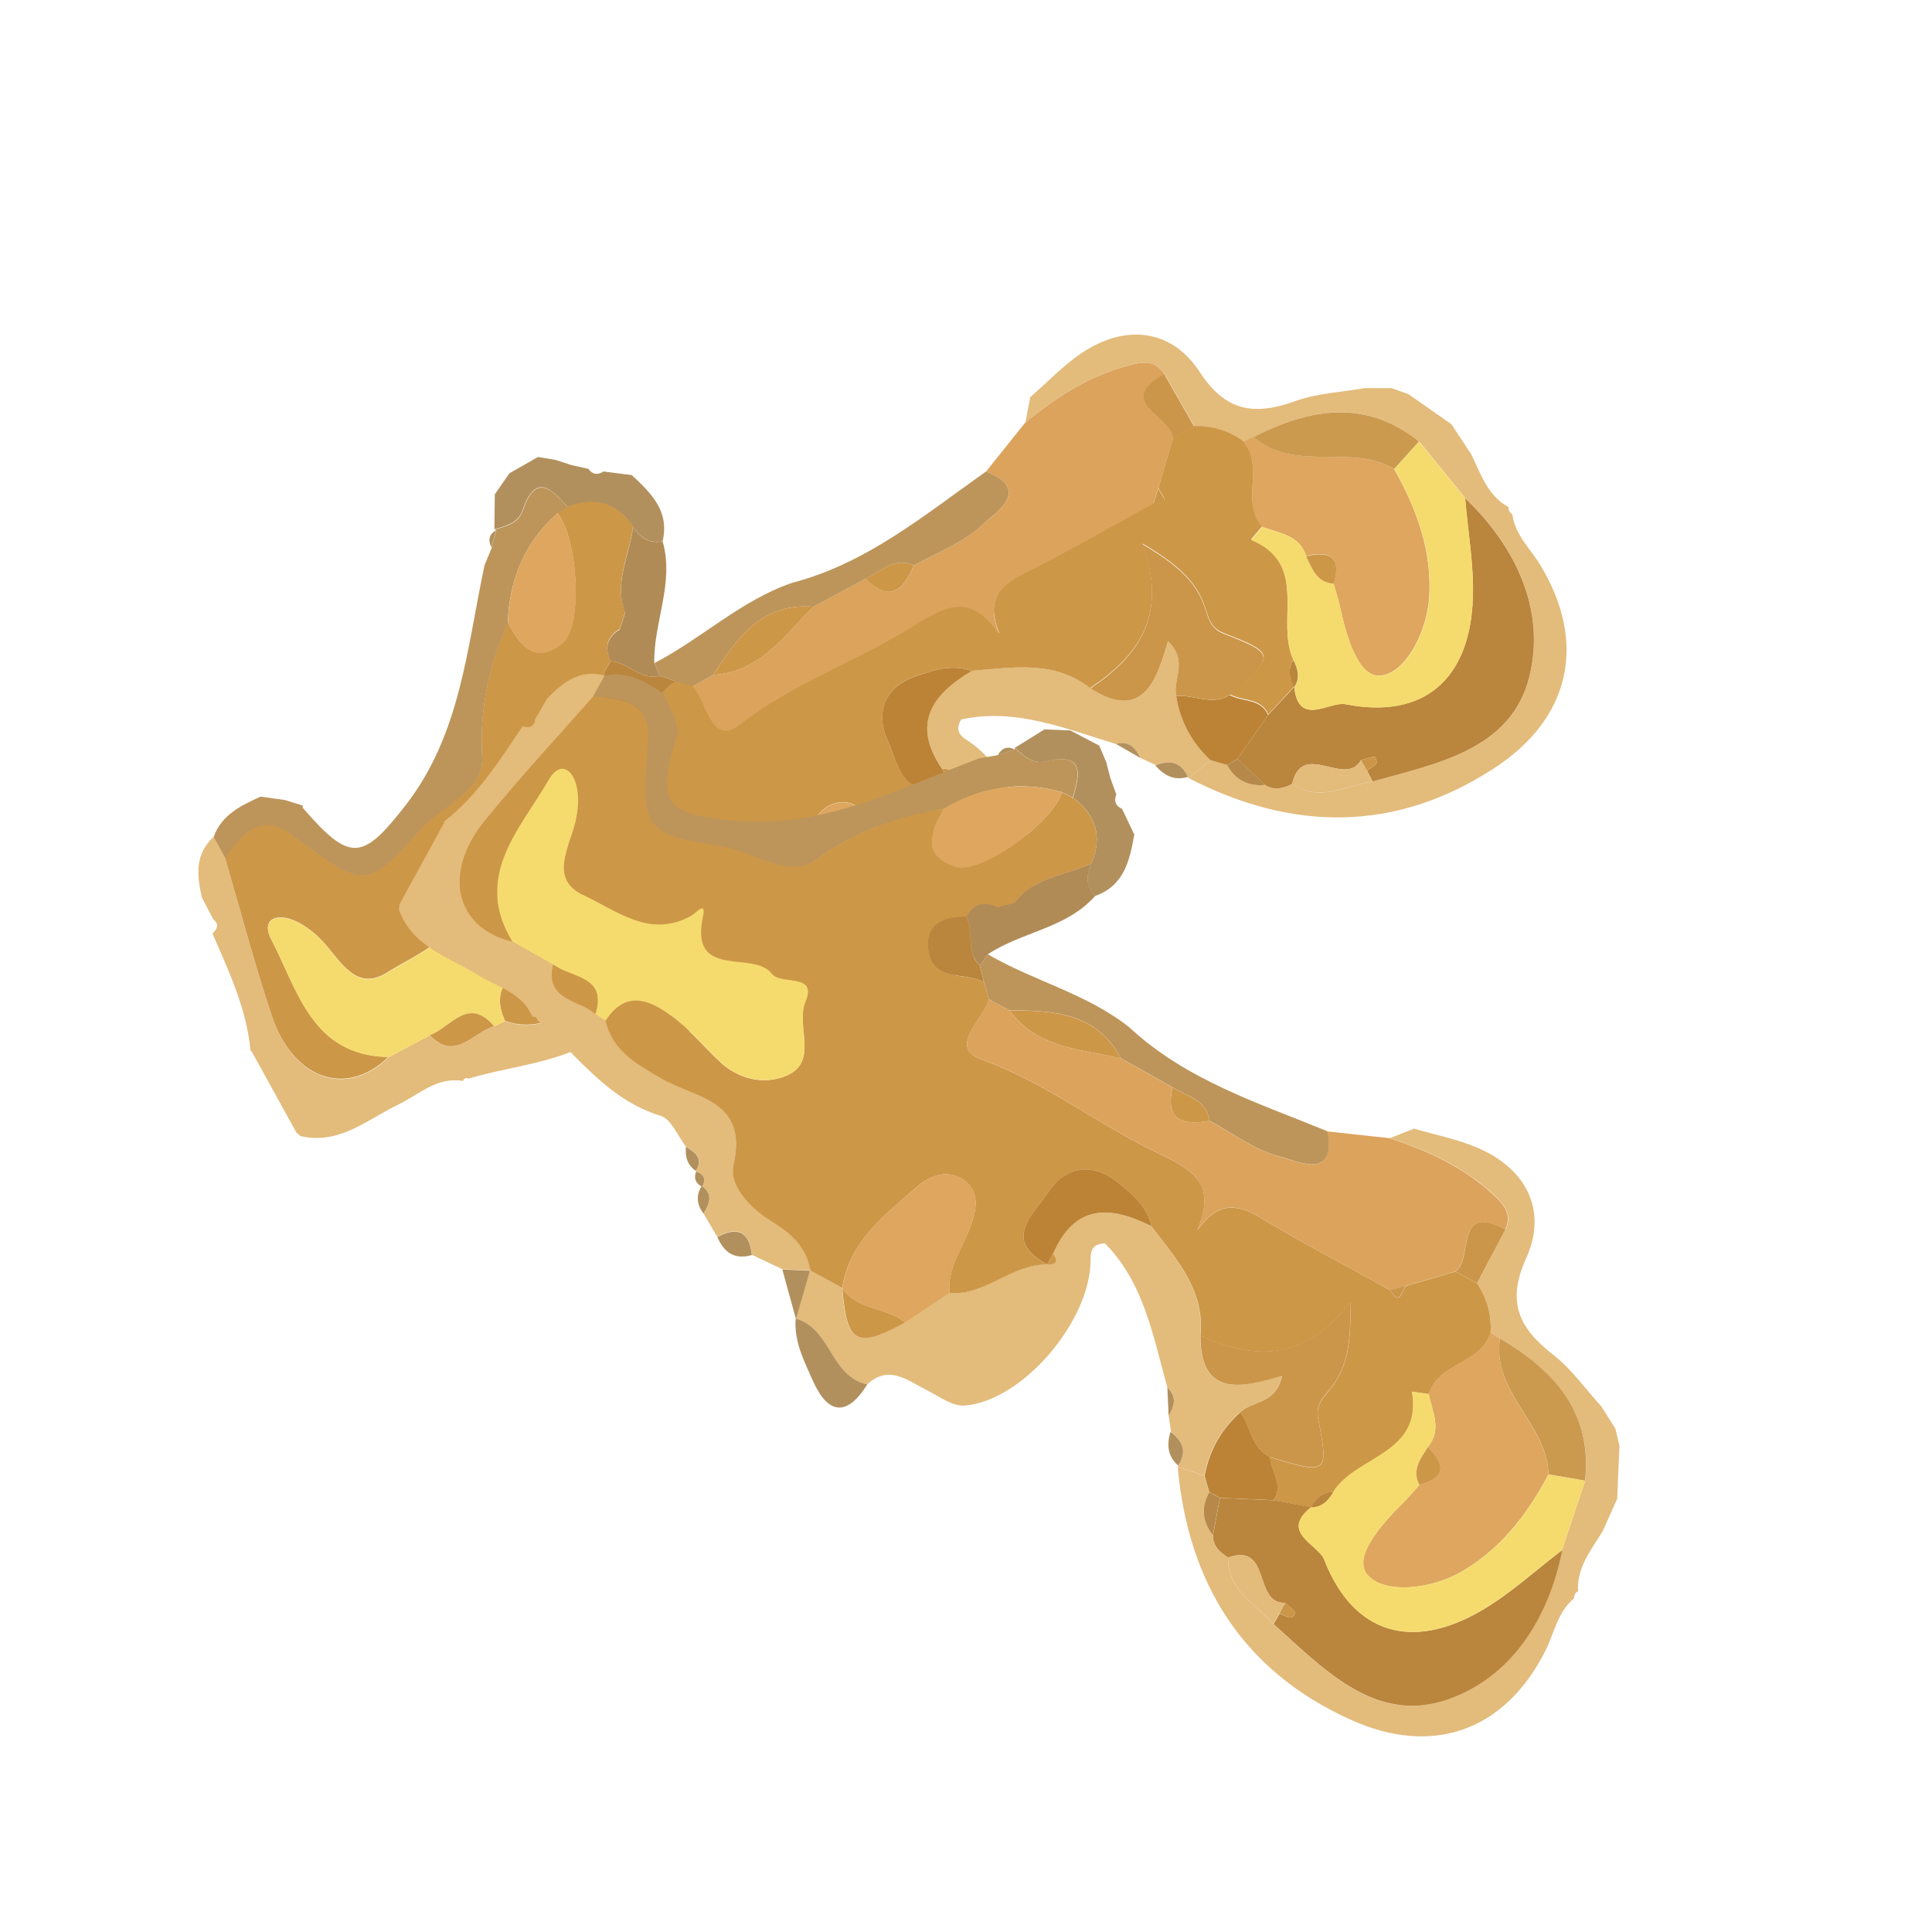 <?xml version="1.0" encoding="UTF-8"?>
<svg id="Layer_2" data-name="Layer 2" xmlns="http://www.w3.org/2000/svg" viewBox="0 0 185 185">
  <defs>
    <style>
      .cls-1 {
        fill: #e3bb7b;
      }

      .cls-2 {
        fill: #b6894a;
      }

      .cls-3 {
        fill: #bc8336;
      }

      .cls-4 {
        fill: #cb9649;
      }

      .cls-5 {
        fill: #b2905d;
      }

      .cls-6 {
        fill: #f5db6e;
      }

      .cls-7 {
        fill: none;
      }

      .cls-8 {
        fill: #dba35c;
      }

      .cls-9 {
        fill: #ba853c;
      }

      .cls-10 {
        fill: #cb9a4f;
      }

      .cls-11 {
        fill: #dea65e;
      }

      .cls-12 {
        fill: #b18b56;
      }

      .cls-13 {
        fill: #bd955a;
      }

      .cls-14 {
        fill: #cd9748;
      }
    </style>
  </defs>
  <g id="borxes">
    <rect class="cls-7" width="185" height="185"/>
  </g>
  <g id="flavours">
    <g>
      <g>
        <path class="cls-1" d="M144.81,49.24c.26,2.01,1.77,3.33,2.74,4.96,4.39,7.34,2.89,14.55-4.46,19.35-9.47,6.18-19.34,6.08-29.28.95.7-.57,1.4-1.14,2.11-1.71.52.15,1.05.31,1.57.46.8,1.45,2.02,2.08,3.67,1.91.88.57,1.73.32,2.58-.09,2.62,1.76,5.14.17,7.7-.24,6.16-1.72,13.31-3.04,15.03-10.09,1.54-6.33-1.28-12.37-6.16-17.04-1.47-1.81-2.94-3.62-4.41-5.43-5.18-4.14-10.5-3.16-15.86-.42-.33.14-.65.29-.97.46-1.39-1.03-2.97-1.47-4.69-1.46-.96-1.68-1.92-3.37-2.88-5.05-.74-1.1-1.64-1.23-2.95-.93-3.98.93-7.27,3.04-10.36,5.58.16-.82.31-1.64.47-2.46,0,0,.04,0,.04,0,1.57-1.37,3.02-2.9,4.72-4.08,4.2-2.9,8.71-2.5,11.46,1.71,2.53,3.88,5.3,4.17,9.18,2.78,2.09-.75,4.42-.85,6.65-1.24.85,0,1.7,0,2.55.01.53.19,1.05.37,1.58.56,1.39.97,2.79,1.94,4.18,2.92,0,0-.02,0-.02,0,.62.95,1.25,1.89,1.87,2.84.92,1.88,1.57,3.96,3.58,5.07-.02.3.1.53.37.68Z"/>
        <path class="cls-1" d="M71.59,99.87c-.86-.03-1.72-.06-2.59-.09-.49-.95-1.03-1.81-2.33-1.28,0,0,.1.02.1.02-.41-.69-.92-.83-1.55-.3,0,0-.07,0-.07-.01-.62-1.29-1.54-.87-2.46-.43-1.28.13-2.98-.23-3.78.46-4.09,3.5-9.28,3.63-14.05,5.04-.25-.11-.43-.03-.53.23-2.49-.43-4.2,1.3-6.18,2.25-2.99,1.44-5.64,3.88-9.36,3.03,0,0-.4-.33-.4-.33-1.44-2.6-2.87-5.21-4.31-7.81,0,0-.09-.02-.09-.02-.37-4.03-2.07-7.62-3.65-11.25l-.02.05c.44-.45.74-.9.09-1.42-.36-.69-.72-1.38-1.08-2.07-.48-2.1-.69-4.16,1.13-5.81.36.67.73,1.34,1.09,2.01,1.48,5.05,2.8,10.16,4.48,15.15,2.06,6.15,7.18,7.86,11.18,3.95,1.31-.7,2.63-1.4,3.94-2.1,2.45,2.56,4.15-.29,6.17-.86.35-.16.7-.32,1.04-.49,2.81.99,5.11-.29,7.5-1.52,3.35-1.72,6.22-6.01,10.74-1.39,1.41,1.44,4.36.86,6.51-.19,1.94-.95,3.88-1.49,5.98-.6v.05c-.52.72-1.03,1.45-1.53,2.17-.91.57-1.82,1.15-2.73,1.72-2.01-1-3.07-.36-3.23,1.85Z"/>
        <path class="cls-5" d="M60.49,45.49c1.85,1.71,3.64,3.45,2.96,6.34-1.29.24-2.17-.36-2.83-1.39-1.58-2.3-3.68-2.85-6.25-1.89-1.58-1.8-3.1-3.29-4.33.31-.41,1.21-1.59,1.52-2.7,1.81.01-1.09.02-2.18.04-3.28,0,0-.03-.01-.03-.01.48-.69.95-1.38,1.43-2.06.91-.52,1.82-1.04,2.73-1.56.56.09,1.13.18,1.69.28.5.16,1.01.32,1.51.49.54.12,1.07.24,1.61.36,0,0,.02,0,.02,0,.4.57.89.61,1.45.26.9.11,1.8.23,2.69.34Z"/>
        <path class="cls-1" d="M115.92,72.79c-.7.57-1.4,1.14-2.11,1.71,0,0-.06-.1-.06-.11-.66-1.45-1.76-1.65-3.12-1.09,0,0,.08-.03.08-.03-.52-.24-1.03-.47-1.55-.71,0,0,.05.03.05.03-.47-.98-1.11-1.67-2.33-1.34-4.89-1.49-9.7-3.5-14.85-2.35-.67,1.19.05,1.64.65,2.03,4.9,3.17,7.88,12.75,5.24,17.65-.55,1.03-2.07,1.57-3.2,2.25-1.76,1.06-4,1.71-3.51,4.5-2.51,2.6-6.4.06-8.98,2.41,0,0,.04,0,.04,0-1.06-1.21-2.12-2.41-3.18-3.62,0,0,.01-.05.01-.05,1.01-.56,2.02-1.13,3.03-1.69h.01c4.75,2.53,5.66,2.04,6.01-3.27-.03-1.71-.07-3.41-.1-5.12,2.06-2.79.82-6.54,2.72-9.37v.02c.52-.74.32-1.08-.57-1.04-2.93-4.3-.97-7.12,2.85-9.36,3.91-.31,7.89-1.06,11.36,1.68,4.98,3.18,6.32-.64,7.43-4.52,1.99,1.92.44,3.66.79,5.25.39,2.42,1.5,4.46,3.28,6.13Z"/>
        <path class="cls-5" d="M82.22,97.74c2.58-2.35,6.47.19,8.98-2.41,1.61,3.34.39,4.73-3.08,4.21-2.02-.31-4.15-.48-5.9-1.8Z"/>
        <path class="cls-5" d="M79.08,94.13c1.06,1.21,2.12,2.41,3.18,3.62-1.57-.48-3.14-.96-4.71-1.44.51-.72,1.02-1.45,1.52-2.17Z"/>
        <path class="cls-5" d="M71.59,99.87c.16-2.21,1.22-2.86,3.23-1.85-.49,1.64-1.64,2.12-3.23,1.85Z"/>
        <path class="cls-5" d="M110.63,73.3c1.36-.56,2.46-.36,3.12,1.09-1.31.4-2.29-.14-3.12-1.09Z"/>
        <path class="cls-5" d="M106.87,71.24c1.23-.33,1.86.36,2.33,1.34-.78-.45-1.56-.9-2.33-1.34Z"/>
        <path class="cls-5" d="M62.68,97.78c.92-.44,1.84-.86,2.46.43-.92.4-1.72.13-2.46-.43Z"/>
        <path class="cls-5" d="M66.67,98.51c1.3-.53,1.84.33,2.33,1.28-1.05.08-1.87-.27-2.33-1.28Z"/>
        <path class="cls-5" d="M109.16,72.56c.52.23,1.03.47,1.55.71-.52-.23-1.03-.47-1.55-.71Z"/>
        <path class="cls-5" d="M65.21,98.23c.64-.53,1.15-.39,1.55.3-.6.34-1.13.27-1.55-.3Z"/>
        <path class="cls-14" d="M104.41,65.92c-3.46-2.74-7.44-1.99-11.36-1.68-1.93-.7-3.82-.03-5.53.57-2.81.99-3.7,3.47-2.54,6.01,1.02,2.22,1.43,6.31,5.79,3.79-1.9,2.84-.66,6.58-2.72,9.37-2.18-1.1-2.96-3.35-4.32-5.13-.9-1.17-2.11-2.45-3.8-1.93-1.97.6-2.4,2.55-2.14,4.19.64,4.03.92,8.28,4.33,11.26-1.01.56-2.02,1.13-3.03,1.69-2.1-.89-4.04-.35-5.98.6-2.15,1.05-5.1,1.63-6.51.19-4.52-4.61-7.39-.32-10.74,1.39-2.39,1.23-4.7,2.51-7.5,1.52-1.47-3.22.6-4.65,3.05-5.59,1.93-.74,4.04-1.01,6.06-1.51,2.42-.61,4.17-2.33,4.61-4.54.7-3.53-3.51-3.37-5-5.51-1.7-2.43-2.54,1.18-3.97,1.31-2.91.26-3.66,7.05-8.2,2.59-1.08-1.06-.6.44-.62.93-.24,4.53-4.25,5.79-7.17,7.65-3.13,2-4.57-1.26-6.36-3.1-.78-.8-1.77-1.55-2.8-1.93-1.65-.6-2.94.06-1.98,1.9,2.55,4.88,3.87,11.11,11.22,11.24-4,3.91-9.12,2.2-11.18-3.95-1.67-4.99-3-10.09-4.48-15.15,1.65-2.23,3.34-4.46,6.46-2.14,6.7,4.98,7.05,5.32,12.24-.53,2.03-2.28,6.12-3.75,5.93-6.96-.28-4.68.7-8.8,2.45-12.93,1.15,2.24,2.58,4.17,5.24,2.03,1.98-1.6,1.48-10.09-.51-12.45.34-.2.68-.4,1.02-.61,2.56-.97,4.67-.41,6.25,1.89-.33,2.74-1.88,5.36-.76,8.23-.17.53-.35,1.07-.52,1.6-1.22.75-1.51,1.76-.86,3.04-1.14,1.8-1.52,3.65.74,4.73,2.87,1.38,3.67-1.84,5.49-2.82.55.16,1.1.33,1.64.49,1.38,1.47,1.74,5.79,4.45,3.69,5.21-4.04,11.34-6.11,16.72-9.49,3.47-2.18,5.5-2.94,8.19.82-1.27-3.03-.22-4.54,2.24-5.76,4.24-2.1,8.34-4.49,12.5-6.76,2.01.07.45-.99.49-1.54.46-1.56.91-3.12,1.37-4.68.69-.38,1.37-.76,2.06-1.15,1.72-.01,3.29.43,4.69,1.46,2.06,2.39-.29,5.75,1.8,8.14-.35.41-.71.83-1.06,1.24,5.62,2.33,2.3,7.81,4.05,11.5-.57.89-.36,1.75.09,2.61v-.03c-.83.89-1.66,1.79-2.49,2.68-.71-1.62-2.48-1.23-3.68-1.92,4.41-3.75,4.41-3.91-.59-5.86-1.29-.5-1.45-1.48-1.83-2.59-.86-2.5-2.77-4.09-5.94-5.98,2.47,6.88-.41,10.72-4.99,13.81Z"/>
        <path class="cls-8" d="M112.3,42c-.46,1.56-.91,3.12-1.37,4.68-.16.51-.32,1.03-.49,1.54-4.16,2.27-8.26,4.65-12.5,6.76-2.46,1.22-3.51,2.72-2.24,5.76-2.69-3.76-4.72-3.01-8.19-.82-5.39,3.39-11.52,5.46-16.72,9.49-2.72,2.11-3.08-2.21-4.45-3.69.65-.37,1.3-.73,1.96-1.1,4.5-.26,6.78-3.77,9.59-6.52,1.67-.9,3.34-1.8,5.01-2.69,2.29,2.34,3.61,1.12,4.61-1.26,2.27-1.28,4.88-2.22,6.66-3.99.89-.88,4.84-3.19.25-5.01,1.25-1.56,2.5-3.13,3.76-4.69,3.09-2.53,6.38-4.65,10.36-5.58,1.31-.31,2.21-.18,2.95.93-4.91,2.76.81,4.1.83,6.2Z"/>
        <path class="cls-9" d="M121.43,68.46c.83-.89,1.67-1.79,2.5-2.68.4,3.89,3.38,1.34,4.91,1.65,7.45,1.47,11.92-2.34,12.19-10.17.11-3.17-.48-6.37-.74-9.56,4.89,4.67,7.71,10.72,6.17,17.04-1.72,7.05-8.87,8.37-15.03,10.09-.17-.34-.34-.68-.52-1.01.35-.4,1.31-.52.74-1.32-.1-.14-.87.18-1.33.29-1.53,2.68-5.61-2-6.59,2.28-.85.41-1.7.66-2.58.09-.89-.83-1.77-1.66-2.66-2.48.98-1.41,1.96-2.81,2.94-4.22Z"/>
        <path class="cls-11" d="M120.85,50.45c-2.09-2.38.26-5.75-1.8-8.14.32-.17.64-.33.97-.47,3.94,3.45,9.32.58,13.47,3.07,2.18,3.82,3.65,7.91,3.36,12.31-.21,3.18-2.14,7.09-4.54,7.46-2.27.35-3.41-3.84-4.02-6.64-.16-.73-.4-1.45-.6-2.17.8-2.55-.35-3.16-2.63-2.64-.66-2.06-2.62-2.16-4.23-2.8Z"/>
        <path class="cls-6" d="M120.85,50.45c1.6.64,3.57.73,4.23,2.8.57,1.18,1,2.51,2.63,2.63.2.72.44,1.44.6,2.17.61,2.8,1.75,6.99,4.02,6.64,2.4-.37,4.33-4.28,4.54-7.46.28-4.4-1.18-8.5-3.36-12.31.8-.88,1.59-1.76,2.38-2.64,1.47,1.81,2.94,3.62,4.41,5.43.27,3.19.85,6.38.74,9.56-.27,7.83-4.74,11.64-12.19,10.17-1.54-.3-4.51,2.24-4.91-1.65,0,0,0,.03,0,.03.59-.89.34-1.75-.09-2.61-1.75-3.69,1.57-9.17-4.05-11.5.35-.41.71-.83,1.06-1.24Z"/>
        <path class="cls-10" d="M135.88,42.27c-.79.88-1.59,1.76-2.38,2.64-4.16-2.49-9.54.39-13.47-3.06,5.36-2.73,10.68-3.71,15.86.42Z"/>
        <path class="cls-3" d="M121.43,68.46c-.98,1.41-1.96,2.81-2.94,4.22-.34.19-.67.38-1.01.57-.52-.15-1.05-.31-1.57-.46-1.78-1.67-2.9-3.71-3.28-6.13,1.7-.18,3.44.96,5.12-.11,1.2.69,2.97.29,3.68,1.92Z"/>
        <path class="cls-1" d="M123.73,75.07c.98-4.28,5.06.4,6.59-2.28.2.34.39.69.59,1.03.18.33.36.67.52,1.01-2.56.41-5.08,2-7.7.24Z"/>
        <path class="cls-4" d="M112.3,42c-.02-2.1-5.74-3.44-.83-6.2.96,1.68,1.92,3.37,2.88,5.05-.69.38-1.37.76-2.06,1.15Z"/>
        <path class="cls-2" d="M117.49,73.25c.34-.19.67-.38,1.01-.57.89.83,1.77,1.66,2.66,2.48-1.64.17-2.87-.46-3.67-1.91Z"/>
        <path class="cls-6" d="M37.21,101.23c-7.35-.13-8.68-6.36-11.22-11.24-.96-1.84.33-2.5,1.98-1.9,1.04.38,2.02,1.12,2.8,1.93,1.79,1.85,3.23,5.1,6.36,3.1,2.92-1.87,6.93-3.12,7.17-7.65.03-.49-.46-1.99.62-.93,4.54,4.46,5.28-2.33,8.2-2.59,1.42-.13,2.27-3.74,3.97-1.31,1.49,2.14,5.69,1.98,5,5.51-.44,2.21-2.19,3.93-4.61,4.54-2.02.51-4.13.78-6.06,1.51-2.46.94-4.53,2.37-3.05,5.59-.34.17-.69.34-1.04.49-2.51-2.95-4.17.15-6.17.86-1.31.7-2.63,1.4-3.94,2.1Z"/>
        <path class="cls-13" d="M54.38,48.56c-.34.2-.68.4-1.02.61-3.11,2.78-4.59,6.29-4.73,10.42-1.75,4.13-2.74,8.25-2.45,12.93.19,3.2-3.9,4.67-5.93,6.96-5.19,5.85-5.55,5.51-12.24.53-3.12-2.32-4.81-.09-6.46,2.14-.36-.67-.73-1.34-1.09-2.01.77-2.14,2.62-3,4.49-3.86.78.11,1.56.22,2.35.33.57.18,1.13.35,1.69.53,0,0,0,.21,0,.21,4.53,5.24,5.72,5.07,9.84-.23,5.3-6.82,5.87-15.07,7.57-23,.24-.59.49-1.18.73-1.77,0,0-.07.08-.07.08.16-.55.32-1.1.47-1.64,0,0-.17-.1-.17-.09,1.11-.29,2.29-.6,2.7-1.81,1.23-3.6,2.75-2.11,4.33-.31Z"/>
        <path class="cls-14" d="M41.15,99.13c2-.71,3.66-3.81,6.17-.86-2.02.57-3.71,3.42-6.17.86Z"/>
        <path class="cls-5" d="M47.52,50.77c-.16.55-.31,1.09-.47,1.64-.33-.69-.24-1.25.47-1.64Z"/>
        <path class="cls-5" d="M47.12,52.34c-.24.59-.49,1.18-.73,1.77.24-.59.49-1.18.73-1.77Z"/>
        <path class="cls-13" d="M68.3,64.62c-.65.37-1.3.73-1.96,1.1-.55-.16-1.09-.33-1.64-.49-.51-.17-1.03-.34-1.54-.51l-.51-1.22c4.53-2.34,8.29-6.01,13.2-7.69,7.16-1.86,12.71-6.53,18.57-10.66,4.58,1.81.64,4.12-.25,5.01-1.78,1.77-4.39,2.71-6.66,3.99-1.89-.87-3.14.59-4.61,1.26-1.67.9-3.34,1.8-5.01,2.69-4.95-.41-7.31,3-9.59,6.52Z"/>
        <path class="cls-12" d="M62.65,63.5c.17.41.34.82.51,1.22-1.84.47-3.01-1.31-4.68-1.4-.64-1.28-.35-2.29.86-3.04.17-.53.35-1.07.52-1.6-1.12-2.87.44-5.49.76-8.23.66,1.04,1.54,1.63,2.83,1.39,1.15,3.98-.88,7.75-.8,11.66Z"/>
        <path class="cls-11" d="M82.12,92.39c-3.42-2.99-3.7-7.24-4.33-11.26-.26-1.64.17-3.59,2.14-4.19,1.68-.52,2.9.76,3.8,1.93,1.37,1.78,2.15,4.03,4.32,5.13.03,1.71.07,3.41.1,5.12-2.23.68-3.42,3.27-6.01,3.28h-.01Z"/>
        <path class="cls-4" d="M117.75,66.54c-1.68,1.07-3.42-.06-5.12.11-.36-1.59,1.2-3.33-.79-5.25-1.12,3.88-2.45,7.69-7.43,4.52,4.58-3.09,7.46-6.93,4.99-13.81,3.17,1.89,5.08,3.48,5.94,5.98.38,1.11.54,2.09,1.83,2.59,4.99,1.95,4.99,2.11.59,5.86Z"/>
        <path class="cls-3" d="M90.77,74.62c-4.36,2.52-4.77-1.57-5.79-3.79-1.17-2.55-.27-5.02,2.54-6.01,1.71-.61,3.6-1.28,5.53-.57-3.82,2.25-5.78,5.06-2.85,9.36.19.35.38.69.57,1.04v-.02Z"/>
        <path class="cls-14" d="M82.14,92.4c2.59-.02,3.78-2.6,6.01-3.28-.35,5.31-1.26,5.8-6.01,3.28Z"/>
        <path class="cls-14" d="M90.77,74.65c-.19-.35-.38-.69-.57-1.04.89-.04,1.09.3.57,1.04Z"/>
        <path class="cls-11" d="M48.64,59.58c.13-4.13,1.62-7.64,4.73-10.42,1.99,2.35,2.49,10.85.51,12.45-2.66,2.14-4.09.21-5.24-2.03Z"/>
        <path class="cls-9" d="M58.47,63.32c1.67.09,2.84,1.87,4.68,1.4.51.17,1.03.34,1.54.51-1.82.98-2.62,4.21-5.49,2.82-2.26-1.09-1.87-2.94-.74-4.73Z"/>
        <path class="cls-4" d="M110.45,48.23c.16-.51.32-1.03.49-1.54-.03.55,1.52,1.61-.49,1.54Z"/>
        <path class="cls-9" d="M123.84,63.19c.43.86.68,1.72.09,2.61-.45-.85-.66-1.72-.09-2.61Z"/>
        <path class="cls-9" d="M59.86,58.68c-.17.53-.35,1.07-.52,1.6.17-.53.35-1.07.52-1.6Z"/>
        <path class="cls-14" d="M68.3,64.62c2.28-3.52,4.63-6.93,9.59-6.52-2.8,2.75-5.09,6.26-9.59,6.52Z"/>
        <path class="cls-14" d="M82.89,55.41c1.47-.67,2.72-2.13,4.61-1.26-1,2.38-2.32,3.6-4.61,1.26Z"/>
        <path class="cls-4" d="M130.91,73.82c-.2-.34-.39-.69-.59-1.03.46-.11,1.23-.43,1.33-.29.57.8-.4.92-.74,1.32Z"/>
        <path class="cls-14" d="M127.7,55.89c-1.63-.12-2.06-1.45-2.63-2.63,2.28-.53,3.43.08,2.63,2.63Z"/>
      </g>
      <g>
        <path class="cls-1" d="M150.71,153.06c-1.56,1.3-1.87,3.28-2.71,4.97-3.84,7.64-10.72,10.25-18.72,6.62-10.3-4.68-15.51-13.06-16.51-24.19.86.29,1.71.57,2.57.86.15.52.3,1.05.45,1.57-.8,1.45-.67,2.82.35,4.12-.01,1.05.66,1.63,1.46,2.13-.08,3.16,2.62,4.43,4.33,6.37,4.76,4.27,9.71,9.6,16.58,7.26,6.17-2.09,9.75-7.72,11.07-14.35.74-2.21,1.47-4.42,2.21-6.63.71-6.59-2.97-10.55-8.15-13.61-.29-.21-.6-.4-.91-.57.12-1.73-.35-3.3-1.28-4.74.9-1.72,1.81-3.43,2.72-5.15.54-1.21.16-2.04-.8-2.99-2.92-2.86-6.47-4.5-10.26-5.75.78-.31,1.55-.62,2.33-.92,0,0,.03.03.03.03,2,.59,4.07.99,5.97,1.8,4.7,1.99,6.78,6.01,4.7,10.59-1.92,4.22-.67,6.71,2.58,9.24,1.76,1.37,3.09,3.28,4.61,4.94.45.72.91,1.44,1.36,2.16.13.54.25,1.09.38,1.63-.07,1.7-.14,3.4-.22,5.09,0,0,0-.01,0-.01-.46,1.03-.93,2.07-1.39,3.1-1.09,1.79-2.49,3.45-2.35,5.74-.27.14-.39.37-.38.67Z"/>
        <path class="cls-1" d="M68.69,118.45c-.44-.74-.88-1.49-1.31-2.23.53-.92.97-1.84-.17-2.66,0,0,.03.09.04.09.36-.71.21-1.22-.58-1.47,0,0-.03-.07-.03-.07.76-1.22-.09-1.77-.95-2.31-.8-1.02-1.41-2.64-2.42-2.95-5.15-1.57-8.04-5.88-11.8-9.15-.05-.27-.21-.38-.48-.32-.97-2.33-3.35-2.85-5.21-4.01-2.82-1.75-6.3-2.68-7.58-6.27,0,0,.06-.52.06-.52,1.43-2.61,2.85-5.22,4.28-7.82,0,0-.03-.09-.03-.09,3.2-2.47,5.32-5.84,7.53-9.12h-.05c.61.15,1.16.15,1.25-.67.39-.67.78-1.34,1.17-2.02,1.52-1.54,3.13-2.82,5.51-2.17-.37.67-.74,1.33-1.11,2-3.47,3.96-7.07,7.82-10.38,11.9-4.08,5.04-2.78,10.28,2.67,11.55,1.3.73,2.59,1.47,3.89,2.2-.85,3.44,2.47,3.35,4.03,4.74.32.21.64.42.97.61.67,2.9,2.99,4.16,5.31,5.52,3.25,1.9,8.41,2.02,6.94,8.31-.46,1.96,1.61,4.14,3.66,5.39,1.84,1.12,3.34,2.47,3.71,4.72l-.05.02c-.88-.04-1.77-.08-2.65-.12-.97-.46-1.94-.92-2.92-1.38-.23-2.23-1.35-2.78-3.3-1.73Z"/>
        <path class="cls-5" d="M108.62,79.9c-.45,2.48-.96,4.92-3.77,5.9-.9-.96-.86-2.02-.34-3.13,1.09-2.56.43-4.64-1.76-6.28.67-2.3,1.11-4.38-2.58-3.48-1.24.3-2.14-.52-2.98-1.31.93-.58,1.86-1.15,2.78-1.73,0,0,0-.03,0-.03.84.03,1.67.07,2.51.1.93.49,1.85.98,2.78,1.46.23.53.45,1.05.67,1.58.13.51.27,1.02.4,1.54.19.52.38,1.04.56,1.55,0,0,0,.02,0,.02-.26.64-.04,1.08.56,1.37.39.82.77,1.64,1.16,2.45Z"/>
        <path class="cls-1" d="M115.34,141.31c-.86-.29-1.71-.57-2.57-.86,0,0,.05-.11.06-.11.87-1.34.45-2.37-.76-3.22,0,0,.07.06.07.05-.08-.56-.16-1.13-.24-1.69,0,0,0,.06,0,.06.58-.92.82-1.83-.12-2.69-1.37-4.92-2.25-10.06-5.99-13.8-1.36.07-1.36.92-1.36,1.64-.04,5.84-6.53,13.49-12.09,13.9-1.16.08-2.44-.9-3.62-1.49-1.84-.92-3.59-2.46-5.68-.54-3.54-.73-3.48-5.37-6.85-6.29,0,0,.01.04.01.04.45-1.54.9-3.09,1.34-4.63,0,0,.05-.02.05-.02,1.02.55,2.04,1.1,3.05,1.65v.02c.42,5.36,1.33,5.86,5.99,3.31,1.42-.94,2.84-1.89,4.27-2.83,3.46.25,5.96-2.82,9.37-2.73h-.02c.91.06,1.08-.29.57-1.03,2.06-4.78,5.49-4.63,9.43-2.62,2.36,3.14,5.13,6.09,4.68,10.48,0,5.91,3.93,4.99,7.8,3.85-.55,2.71-2.86,2.33-4.01,3.49-1.83,1.63-2.95,3.66-3.41,6.06Z"/>
        <path class="cls-5" d="M76.2,126.27c3.37.91,3.31,5.56,6.85,6.29-1.95,3.15-3.78,2.87-5.21-.34-.83-1.87-1.82-3.76-1.65-5.94Z"/>
        <path class="cls-5" d="M77.56,121.68c-.45,1.54-.9,3.09-1.34,4.63-.44-1.58-.87-3.16-1.31-4.75.88.04,1.77.08,2.65.12Z"/>
        <path class="cls-5" d="M68.69,118.45c1.95-1.05,3.07-.5,3.3,1.73-1.65.47-2.67-.25-3.3-1.73Z"/>
        <path class="cls-5" d="M112.07,137.12c1.2.85,1.62,1.88.76,3.22-1.04-.89-1.11-2-.76-3.22Z"/>
        <path class="cls-5" d="M111.78,132.86c.93.86.7,1.77.12,2.69-.04-.9-.08-1.79-.12-2.69Z"/>
        <path class="cls-5" d="M65.68,109.81c.86.54,1.71,1.09.95,2.31-.83-.56-1.03-1.38-.95-2.31Z"/>
        <path class="cls-5" d="M67.2,113.56c1.15.81.71,1.73.17,2.66-.63-.85-.77-1.73-.17-2.66Z"/>
        <path class="cls-5" d="M111.9,135.49c.08.56.16,1.12.24,1.69-.08-.56-.16-1.13-.24-1.69Z"/>
        <path class="cls-5" d="M66.66,112.18c.79.25.95.76.58,1.47-.61-.33-.84-.8-.58-1.47Z"/>
        <path class="cls-14" d="M114.95,127.92c.45-4.39-2.32-7.35-4.68-10.48-.44-2.01-2.03-3.24-3.45-4.36-2.34-1.84-4.91-1.26-6.44,1.09-1.33,2.05-4.55,4.59-.09,6.92-3.41-.08-5.91,2.98-9.37,2.73-.24-2.43,1.24-4.29,2.01-6.4.51-1.39.93-3.1-.41-4.24-1.56-1.34-3.44-.66-4.69.44-3.05,2.7-6.49,5.21-7.18,9.7-1.02-.55-2.04-1.1-3.05-1.65-.37-2.25-1.87-3.6-3.71-4.72-2.04-1.25-4.11-3.43-3.66-5.39,1.47-6.29-3.7-6.41-6.94-8.31-2.32-1.36-4.64-2.61-5.31-5.52,1.92-2.97,4.24-1.99,6.35-.42,1.66,1.23,3.02,2.87,4.53,4.3,1.81,1.72,4.2,2.27,6.3,1.45,3.35-1.31.96-4.77,1.97-7.17,1.14-2.74-2.36-1.51-3.23-2.64-1.78-2.32-7.91.7-6.59-5.53.32-1.48-.69-.27-1.12-.03-3.95,2.23-7.16-.48-10.3-1.94-3.37-1.57-1.39-4.53-.8-7.03.26-1.09.36-2.32.12-3.4-.38-1.71-1.63-2.45-2.67-.65-2.75,4.77-7.3,9.23-3.46,15.5-5.45-1.28-6.75-6.52-2.67-11.55,3.31-4.09,6.91-7.95,10.38-11.9,2.77.2,5.55.43,5.27,4.31-.61,8.32-.7,8.8,7.02,10.04,3.01.48,6.45,3.15,9.05,1.27,3.8-2.75,7.8-4.13,12.23-4.87-1.27,2.17-2.13,4.41,1.1,5.51,2.41.82,9.31-4.17,10.23-7.11.35.18.7.35,1.06.53,2.19,1.65,2.85,3.72,1.76,6.28-2.49,1.19-5.53,1.29-7.36,3.77-.54.14-1.09.28-1.63.42-1.29-.62-2.3-.32-3.03.9-2.13,0-3.89.67-3.6,3.16.37,3.17,3.52,2.11,5.33,3.12.16.55.31,1.1.47,1.65-.51,1.95-3.96,4.57-.72,5.74,6.2,2.23,11.24,6.29,16.99,9.02,3.71,1.76,5.43,3.07,3.7,7.35,1.88-2.7,3.71-2.62,6.06-1.2,4.05,2.45,8.27,4.63,12.41,6.93,1.02,1.73,1.07-.15,1.56-.42,1.56-.45,3.13-.91,4.69-1.36.69.37,1.38.75,2.07,1.12.93,1.44,1.4,3.01,1.28,4.74-.91,3.02-5.01,2.84-5.9,5.88-.54-.08-1.08-.15-1.61-.23,1.05,5.99-5.35,6.13-7.53,9.59-1.06,0-1.67.64-2.15,1.48h.03c-1.2-.23-2.4-.45-3.61-.68.99-1.47-.29-2.75-.36-4.13,5.53,1.7,5.66,1.62,4.63-3.64-.27-1.36.47-2.02,1.2-2.94,1.65-2.07,1.96-4.53,1.86-8.22-4.48,5.78-9.26,5.41-14.33,3.2Z"/>
        <path class="cls-8" d="M139.37,121.75c-1.56.45-3.13.91-4.69,1.36-.52.14-1.04.28-1.56.42-4.15-2.29-8.36-4.48-12.41-6.93-2.35-1.42-4.18-1.5-6.06,1.2,1.73-4.28,0-5.59-3.7-7.35-5.75-2.73-10.79-6.79-16.99-9.02-3.23-1.16.22-3.78.72-5.74.66.35,1.32.71,1.98,1.06,2.63,3.66,6.82,3.7,10.65,4.59,1.65.93,3.31,1.86,4.96,2.78-.74,3.19.99,3.65,3.54,3.21,2.3,1.23,4.49,2.92,6.94,3.48,1.22.28,5.29,2.37,4.36-2.47,1.99.22,3.98.43,5.97.65,3.79,1.25,7.34,2.89,10.26,5.75.96.94,1.34,1.77.8,2.99-4.96-2.66-3.02,2.88-4.79,4.02Z"/>
        <path class="cls-9" d="M121.95,143.65c1.2.22,2.4.45,3.61.67-3.06,2.43.68,3.57,1.25,5.03,2.75,7.08,8.37,8.8,15.12,4.83,2.74-1.61,5.12-3.82,7.67-5.76-1.32,6.63-4.91,12.25-11.07,14.35-6.87,2.33-11.82-2.99-16.58-7.26.2-.32.39-.65.57-.98.53.08,1.14.82,1.51-.08.07-.16-.62-.64-.96-.97-3.09.15-1.32-5.81-5.46-4.34-.8-.5-1.47-1.08-1.46-2.13.22-1.19.45-2.38.67-3.57,1.71.07,3.42.14,5.13.22Z"/>
        <path class="cls-11" d="M136.82,133.49c.89-3.04,4.99-2.86,5.9-5.88.31.17.62.36.91.57-.8,5.18,4.51,8.17,4.64,13.01-2.05,3.89-4.72,7.32-8.58,9.45-2.8,1.54-7.13,2-8.73.18-1.52-1.73,1.41-4.94,3.44-6.96.53-.53,1.01-1.11,1.51-1.67,2.59-.69,2.48-1.99.81-3.63,1.39-1.66.42-3.37.09-5.07Z"/>
        <path class="cls-6" d="M136.82,133.49c.32,1.7,1.29,3.4-.09,5.07-.69,1.12-1.58,2.19-.81,3.63-.5.56-.98,1.14-1.51,1.67-2.03,2.01-4.96,5.23-3.44,6.96,1.6,1.82,5.93,1.36,8.73-.18,3.87-2.12,6.54-5.56,8.58-9.45,1.17.2,2.34.4,3.51.6-.74,2.21-1.47,4.42-2.21,6.63-2.54,1.94-4.93,4.15-7.67,5.76-6.75,3.97-12.37,2.25-15.12-4.83-.57-1.46-4.31-2.6-1.25-5.03,0,0-.03,0-.03,0,1.07.02,1.66-.65,2.15-1.48,2.18-3.46,8.58-3.59,7.53-9.59.54.08,1.08.15,1.61.23Z"/>
        <path class="cls-10" d="M151.79,141.78c-1.17-.2-2.34-.4-3.51-.6-.13-4.84-5.45-7.84-4.65-13.01,5.19,3.06,8.86,7.02,8.15,13.61Z"/>
        <path class="cls-3" d="M121.95,143.65c-1.71-.07-3.42-.14-5.13-.22-.34-.18-.68-.36-1.02-.55-.15-.52-.3-1.05-.45-1.57.45-2.4,1.57-4.43,3.41-6.06,1.06,1.34,1.04,3.41,2.85,4.26.06,1.38,1.34,2.66.36,4.13Z"/>
        <path class="cls-1" d="M117.6,149.13c4.14-1.47,2.38,4.48,5.46,4.34-.19.35-.37.7-.56,1.05-.18.33-.37.66-.57.98-1.71-1.94-4.41-3.21-4.33-6.37Z"/>
        <path class="cls-4" d="M139.37,121.75c1.76-1.14-.18-6.69,4.79-4.02-.91,1.71-1.81,3.43-2.72,5.14-.69-.37-1.38-.75-2.07-1.12Z"/>
        <path class="cls-2" d="M115.79,142.89c.34.18.68.36,1.02.55-.22,1.19-.45,2.38-.67,3.57-1.02-1.3-1.15-2.67-.35-4.12Z"/>
        <path class="cls-6" d="M49.09,90.16c-3.84-6.27.71-10.74,3.46-15.5,1.04-1.8,2.29-1.06,2.67.65.24,1.08.14,2.31-.12,3.4-.6,2.5-2.58,5.46.8,7.03,3.14,1.46,6.35,4.17,10.3,1.94.43-.24,1.44-1.46,1.12.03-1.33,6.22,4.8,3.21,6.59,5.53.87,1.13,4.37-.09,3.23,2.64-1,2.4,1.39,5.87-1.97,7.17-2.1.82-4.49.26-6.3-1.45-1.51-1.43-2.87-3.07-4.53-4.3-2.11-1.57-4.43-2.55-6.35.42-.33-.2-.65-.4-.97-.61,1.15-3.7-2.36-3.44-4.03-4.74-1.3-.73-2.59-1.47-3.89-2.2Z"/>
        <path class="cls-13" d="M102.75,76.38c-.35-.18-.7-.35-1.06-.53-4.01-1.13-7.77-.5-11.33,1.6-4.43.74-8.43,2.12-12.23,4.87-2.6,1.88-6.03-.78-9.05-1.27-7.72-1.24-7.63-1.72-7.02-10.04.28-3.88-2.5-4.11-5.27-4.31.37-.67.74-1.33,1.11-2,2.21-.5,3.94.6,5.66,1.72.33.72.65,1.44.98,2.16.16.57.31,1.14.46,1.71,0,0-.18.11-.18.11-1.99,6.63-1.21,7.55,5.47,8.18,8.6.81,15.87-3.13,23.47-5.96.63-.11,1.26-.22,1.88-.33,0,0-.11-.02-.11-.02.55-.16,1.09-.32,1.64-.48,0,0-.01-.2-.01-.2.84.79,1.73,1.61,2.98,1.31,3.7-.89,3.26,1.19,2.58,3.48Z"/>
        <path class="cls-14" d="M52.98,92.36c1.67,1.3,5.18,1.04,4.03,4.74-1.56-1.4-4.88-1.3-4.03-4.74Z"/>
        <path class="cls-5" d="M97.2,71.79c-.55.16-1.09.32-1.64.48.4-.65.93-.87,1.64-.48Z"/>
        <path class="cls-5" d="M95.67,72.29c-.63.11-1.26.22-1.88.33.63-.11,1.26-.22,1.88-.33Z"/>
        <path class="cls-13" d="M96.67,96.75c-.66-.35-1.32-.71-1.98-1.06-.16-.55-.31-1.1-.47-1.65-.13-.53-.26-1.05-.39-1.58l.76-1.08c4.4,2.57,9.51,3.77,13.57,7.01,5.41,5.04,12.33,7.22,18.96,9.94.93,4.84-3.14,2.75-4.36,2.47-2.45-.55-4.64-2.25-6.94-3.48-.28-2.06-2.18-2.33-3.54-3.21-1.65-.93-3.31-1.86-4.96-2.78-2.31-4.4-6.45-4.55-10.65-4.59Z"/>
        <path class="cls-12" d="M94.59,91.38c-.25.36-.51.72-.76,1.08-1.38-1.3-.51-3.24-1.33-4.7.73-1.23,1.74-1.53,3.03-.9.54-.14,1.09-.28,1.63-.42,1.82-2.49,4.87-2.58,7.36-3.77-.52,1.11-.55,2.17.34,3.13-2.75,3.11-7.01,3.41-10.27,5.58Z"/>
        <path class="cls-11" d="M80.66,123.31c.69-4.49,4.12-7,7.18-9.7,1.25-1.1,3.12-1.78,4.69-.44,1.34,1.14.91,2.85.41,4.24-.77,2.11-2.25,3.98-2.01,6.4-1.42.94-2.84,1.89-4.27,2.83-1.77-1.52-4.59-1.13-6-3.31v-.02Z"/>
        <path class="cls-4" d="M121.59,139.51c-1.81-.85-1.78-2.92-2.85-4.26,1.15-1.15,3.46-.78,4.01-3.49-3.87,1.14-7.81,2.06-7.8-3.85,5.06,2.21,9.85,2.58,14.33-3.2.1,3.69-.21,6.15-1.86,8.22-.74.92-1.47,1.58-1.2,2.94,1.03,5.26.9,5.34-4.63,3.64Z"/>
        <path class="cls-3" d="M100.29,121.08c-4.46-2.33-1.24-4.87.09-6.92,1.52-2.35,4.09-2.92,6.44-1.09,1.43,1.12,3.01,2.35,3.45,4.36-3.95-2.01-7.37-2.16-9.43,2.62-.19.35-.38.69-.57,1.04h.02Z"/>
        <path class="cls-14" d="M80.66,123.33c1.41,2.18,4.23,1.79,6,3.31-4.67,2.55-5.57,2.05-6-3.31Z"/>
        <path class="cls-14" d="M100.27,121.09c.19-.34.38-.69.57-1.04.51.73.33,1.08-.57,1.04Z"/>
        <path class="cls-11" d="M90.37,77.46c3.55-2.1,7.31-2.73,11.33-1.6-.92,2.94-7.81,7.93-10.23,7.11-3.23-1.09-2.37-3.34-1.1-5.51Z"/>
        <path class="cls-9" d="M92.49,87.76c.82,1.46-.05,3.4,1.33,4.7.13.53.26,1.05.39,1.58-1.81-1.01-4.95.05-5.33-3.12-.29-2.49,1.47-3.15,3.6-3.16Z"/>
        <path class="cls-4" d="M133.12,123.52c.52-.14,1.04-.28,1.56-.42-.49.27-.54,2.15-1.56.42Z"/>
        <path class="cls-9" d="M127.68,142.85c-.49.82-1.08,1.49-2.15,1.48.48-.84,1.1-1.48,2.15-1.48Z"/>
        <path class="cls-9" d="M97.16,86.44c-.54.14-1.09.28-1.63.42.54-.14,1.09-.28,1.63-.42Z"/>
        <path class="cls-14" d="M96.67,96.75c4.19.04,8.33.19,10.65,4.59-3.82-.89-8.01-.93-10.65-4.59Z"/>
        <path class="cls-14" d="M112.28,104.12c1.35.88,3.26,1.15,3.54,3.21-2.55.44-4.28-.02-3.54-3.21Z"/>
        <path class="cls-4" d="M122.51,154.52c.19-.35.37-.7.56-1.05.34.33,1.03.8.96.97-.37.91-.99.16-1.51.08Z"/>
        <path class="cls-14" d="M135.92,142.19c-.77-1.44.12-2.52.81-3.63,1.67,1.64,1.78,2.94-.81,3.63Z"/>
      </g>
    </g>
  </g>
</svg>